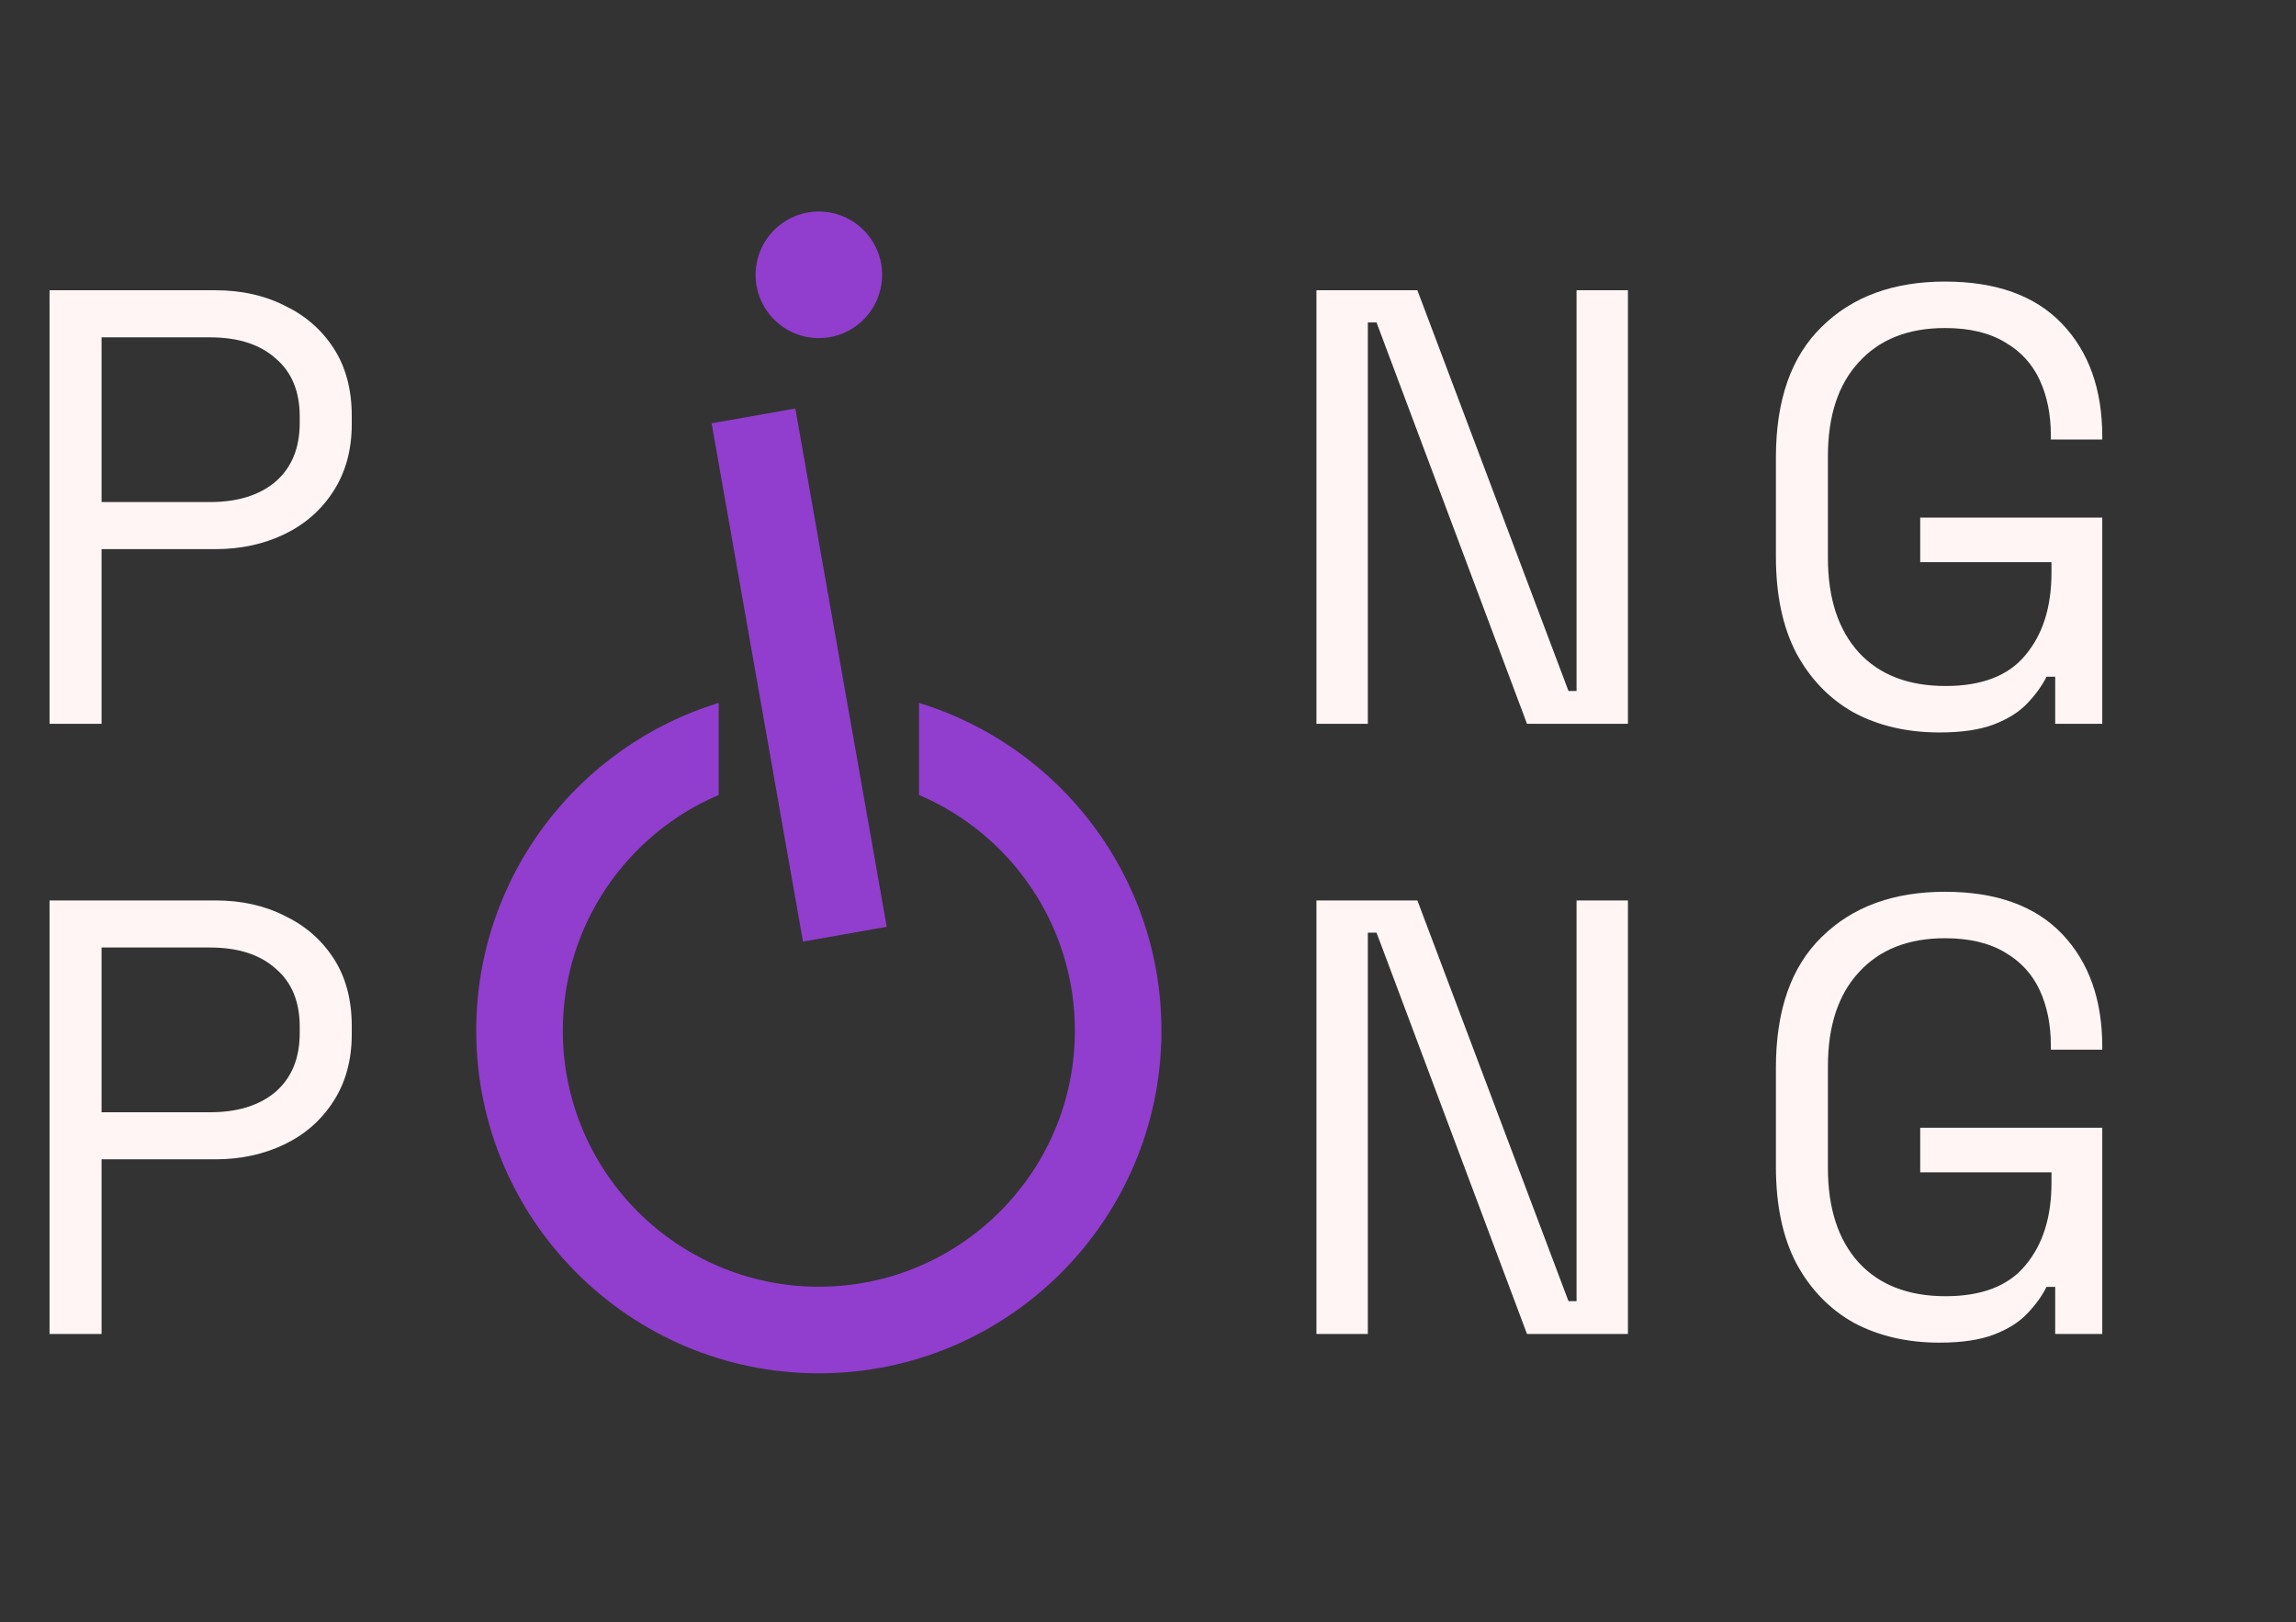 <svg width="92" height="65" viewBox="0 0 92 65" fill="none" xmlns="http://www.w3.org/2000/svg">
<rect x="0" y="0" width="92" height="65" fill="#333333" stroke="none"/>
<path d="M1.985 29V11.63H8.635C9.678 11.63 10.604 11.837 11.415 12.25C12.242 12.647 12.895 13.218 13.375 13.962C13.855 14.707 14.095 15.608 14.095 16.667V16.99C14.095 18.032 13.847 18.933 13.35 19.695C12.87 20.439 12.217 21.01 11.39 21.407C10.563 21.804 9.645 22.002 8.635 22.002H4.07V29H1.985ZM4.07 20.116H8.412C9.521 20.116 10.397 19.843 11.043 19.297C11.688 18.735 12.01 17.949 12.01 16.94V16.692C12.01 15.683 11.688 14.905 11.043 14.359C10.414 13.797 9.537 13.516 8.412 13.516H4.07V20.116Z" fill="#FFF5F5"/>
<path d="M52.749 29V11.63H56.794L62.849 27.685H63.172V11.63H65.231V29H61.186L55.157 12.92H54.809V29H52.749Z" fill="#FFF5F5"/>
<path d="M77.711 29.347C76.42 29.347 75.279 29.083 74.286 28.553C73.31 28.007 72.541 27.213 71.978 26.171C71.433 25.129 71.16 23.839 71.16 22.3V18.33C71.16 16.03 71.772 14.285 72.996 13.094C74.22 11.886 75.866 11.282 77.934 11.282C79.985 11.282 81.549 11.845 82.624 12.97C83.699 14.095 84.237 15.6 84.237 17.486V17.61H82.177V17.436C82.177 16.609 82.028 15.873 81.731 15.228C81.433 14.583 80.97 14.078 80.341 13.714C79.712 13.334 78.91 13.143 77.934 13.143C76.462 13.143 75.312 13.598 74.485 14.508C73.658 15.402 73.244 16.659 73.244 18.28V22.35C73.244 23.971 73.658 25.236 74.485 26.146C75.312 27.04 76.47 27.486 77.959 27.486C79.415 27.486 80.482 27.073 81.16 26.246C81.855 25.418 82.202 24.318 82.202 22.945V22.523H76.942V20.737H84.237V29H82.351V27.114H82.004C81.822 27.478 81.565 27.834 81.234 28.181C80.903 28.529 80.457 28.81 79.894 29.025C79.332 29.24 78.604 29.347 77.711 29.347Z" fill="#FFF5F5"/>
<path d="M1.985 53.448V36.078H8.635C9.678 36.078 10.604 36.285 11.415 36.698C12.242 37.095 12.895 37.666 13.375 38.411C13.855 39.155 14.095 40.057 14.095 41.115V41.438C14.095 42.48 13.847 43.382 13.35 44.143C12.87 44.887 12.217 45.458 11.39 45.855C10.563 46.252 9.645 46.45 8.635 46.45H4.07V53.448H1.985ZM4.07 44.565H8.412C9.521 44.565 10.397 44.292 11.043 43.746C11.688 43.183 12.01 42.398 12.01 41.388V41.14C12.01 40.131 11.688 39.353 11.043 38.808C10.414 38.245 9.537 37.964 8.412 37.964H4.07V44.565Z" fill="#FFF5F5"/>
<path d="M52.749 53.448V36.078H56.794L62.849 52.133H63.172V36.078H65.231V53.448H61.186L55.157 37.368H54.809V53.448H52.749Z" fill="#FFF5F5"/>
<path d="M77.711 53.796C76.42 53.796 75.279 53.531 74.286 53.002C73.31 52.456 72.541 51.662 71.978 50.619C71.433 49.577 71.16 48.287 71.16 46.748V42.778C71.16 40.478 71.772 38.733 72.996 37.542C74.22 36.334 75.866 35.731 77.934 35.731C79.985 35.731 81.549 36.293 82.624 37.418C83.699 38.543 84.237 40.048 84.237 41.934V42.058H82.177V41.885C82.177 41.057 82.028 40.321 81.731 39.676C81.433 39.031 80.97 38.526 80.341 38.162C79.712 37.782 78.91 37.592 77.934 37.592C76.462 37.592 75.312 38.047 74.485 38.956C73.658 39.85 73.244 41.107 73.244 42.728V46.798C73.244 48.419 73.658 49.685 74.485 50.595C75.312 51.488 76.47 51.935 77.959 51.935C79.415 51.935 80.482 51.521 81.16 50.694C81.855 49.867 82.202 48.767 82.202 47.394V46.972H76.942V45.185H84.237V53.448H82.351V51.562H82.004C81.822 51.926 81.565 52.282 81.234 52.629C80.903 52.977 80.457 53.258 79.894 53.473C79.332 53.688 78.604 53.796 77.711 53.796Z" fill="#FFF5F5"/>
<path d="M46.539 41.296C46.539 48.874 40.389 55.025 32.811 55.025C25.233 55.025 19.082 48.874 19.082 41.296C19.082 35.114 23.176 29.882 28.798 28.164V31.852C25.128 33.415 22.552 37.057 22.552 41.296C22.552 46.959 27.148 51.555 32.811 51.555C38.474 51.555 43.07 46.959 43.07 41.296C43.07 37.057 40.494 33.415 36.824 31.852V28.164C42.446 29.882 46.539 35.114 46.539 41.296Z" fill="#913DCE"/>
<path d="M28.514 16.96L31.869 16.368L35.531 37.135L32.175 37.727L28.514 16.96Z" fill="#913DCE"/>
<path d="M32.811 8.476C34.211 8.476 35.346 9.611 35.346 11.011C35.346 12.411 34.211 13.546 32.811 13.546C31.412 13.546 30.276 12.411 30.276 11.011C30.276 9.611 31.412 8.476 32.811 8.476Z" fill="#913DCE"/>
</svg>
